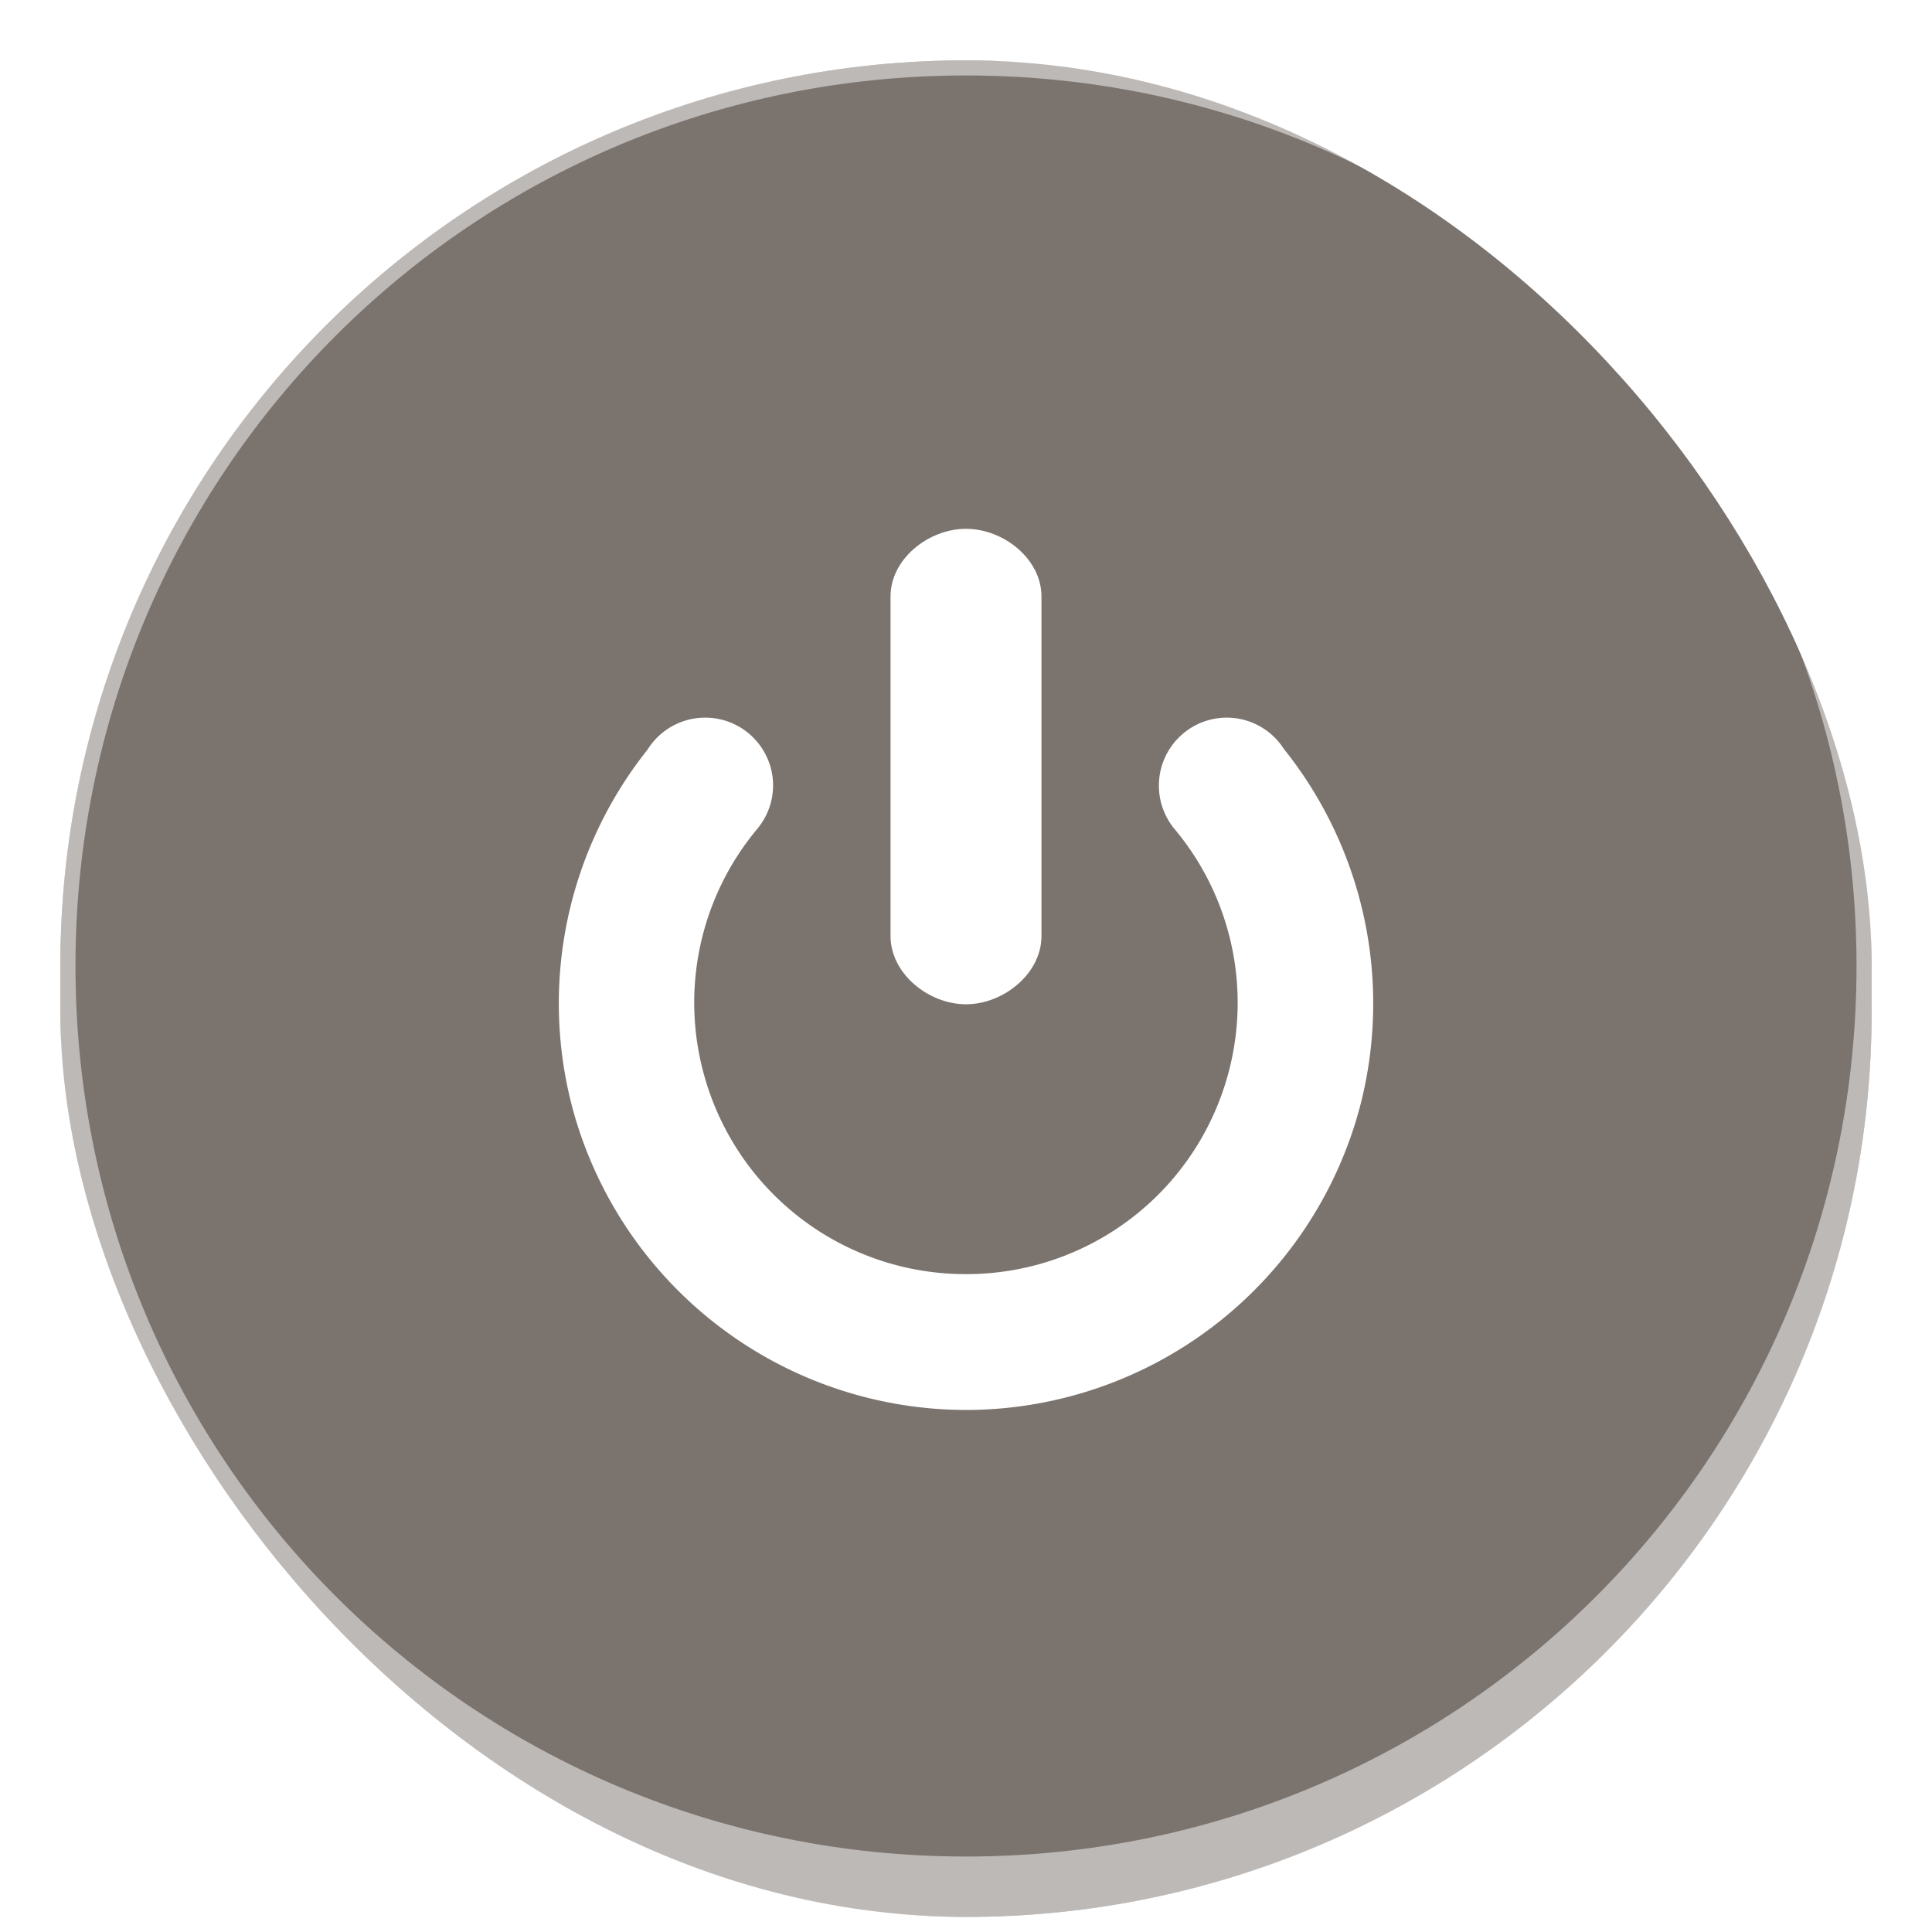 <svg version="1.0" viewBox="0 0 128 128" xmlns="http://www.w3.org/2000/svg" xmlns:xlink="http://www.w3.org/1999/xlink"><g fill="#fff" fill-opacity=".902" transform="translate(-312 444)"><g id="a" stroke-linecap="square"><rect x="101" y="253" width="30" height="31" ry="15" fill="#7b736e" fill-opacity="1" stroke-width="2"/><path d="M116 253c-8.31 0-15 6.69-15 15v1c0 8.31 6.69 15 15 15s15-6.69 15-15v-1c0-8.31-6.69-15-15-15zm0 1c7.756 0 14 6.244 14 14s-6.244 14-14 14-14-6.244-14-14 6.244-14 14-14z" fill-opacity=".502" stroke-width="2"/><rect x="316" y="160" width="120" height="123" ry="60" fill="#7b736e" fill-opacity="1" stroke-width="8"/><rect x="226" y="222" width="60" height="62" ry="30" fill="#7b736e" fill-opacity="1" stroke-width="4"/><path d="M256 222c-16.62 0-30 13.38-30 30v2c0 16.62 13.38 30 30 30s30-13.38 30-30v-2c0-16.62-13.38-30-30-30zm0 1c16.066 0 29 12.934 29 29s-12.934 29-29 29-29-12.934-29-29 12.934-29 29-29z" fill-opacity=".502" stroke-width="4"/><rect x="472" y="36" width="240" height="244" ry="120" fill="#7b736e" fill-opacity="1" stroke-width="16"/><path d="M592 36c-66.48 0-120 53.52-120 120v4c0 66.48 53.52 120 120 120s120-53.52 120-120v-4c0-66.48-53.52-120-120-120zm0 1c65.926 0 119 53.074 119 119s-53.074 119-119 119-119-53.074-119-119S526.074 37 592 37z" fill-opacity=".502" stroke-width="16"/><path d="M376 160c-33.24 0-60 26.76-60 60v3c0 33.24 26.76 60 60 60s60-26.76 60-60v-3c0-33.24-26.76-60-60-60zm0 1c32.686 0 59 26.314 59 59s-26.314 59-59 59-59-26.314-59-59 26.314-59 59-59z" fill-opacity=".502" stroke-width="8"/><rect x="158" y="238" width="44" height="46" ry="22" fill="#7b736e" fill-opacity="1" stroke-width="2"/><path d="M180 238c-12.188 0-22 9.812-22 22v2c0 12.188 9.812 22 22 22s22-9.812 22-22v-2c0-12.188-9.812-22-22-22zm0 1c11.634 0 21 9.366 21 21s-9.366 21-21 21-21-9.366-21-21 9.366-21 21-21z" fill-opacity=".502" stroke-width="2"/><rect x="56" y="260" width="24" height="24" ry="12" fill="#7b736e" fill-opacity="1" stroke-width="2"/><path d="M68 260c-6.648 0-12 5.352-12 12s5.352 12 12 12 12-5.352 12-12-5.352-12-12-12zm0 1c6.094 0 11 4.906 11 11s-4.906 11-11 11-11-4.906-11-11 4.906-11 11-11z" fill-opacity=".502" stroke-width="2"/><rect x="16" y="268" width="16" height="16" ry="8" fill="#7b736e" fill-opacity="1" stroke-width="2"/><path d="M24 268c-4.432 0-8 3.568-8 8s3.568 8 8 8 8-3.568 8-8-3.568-8-8-8zm0 1c3.878 0 7 3.122 7 7s-3.122 7-7 7-7-3.122-7-7 3.122-7 7-7z" fill-opacity=".502" stroke-width="2"/></g><path d="M68 266a1 1 0 0 0-1 1 1 1 0 0 0 1 1 4 4 0 0 1 4 4h-2l3 4 3-4h-2a6 6 0 0 0-6-6zm-5 2-3 4h2a6 6 0 0 0 6 6 1 1 0 0 0 1-1 1 1 0 0 0-1-1 4 4 0 0 1-4-4h2z"/><path d="M116 262a1 1 0 0 0-1 1 1 1 0 0 0 1 1 4 4 0 0 1 4 4h-2l3 4 3-4h-2a6 6 0 0 0-6-6zm-5 2-3 4h2a6 6 0 0 0 6 6 1 1 0 0 0 1-1 1 1 0 0 0-1-1 4 4 0 0 1-4-4h2z"/><path d="M180 248a2 2 0 0 0-2 2 2 2 0 0 0 2 2 8 8 0 0 1 8 8h-4l6 8 6-8h-4a12 12 0 0 0-12-12zm-10 4-6 8h4a12 12 0 0 0 12 12 2 2 0 0 0 2-2 2 2 0 0 0-2-2 8 8 0 0 1-8-8h4z"/><path d="M256 234a3 3 0 0 0-3 3 3 3 0 0 0 3 3 12 12 0 0 1 12 12h-6l9 12 9-12h-6a18 18 0 0 0-18-18zm-15 6-9 12h6a18 18 0 0 0 18 18 3 3 0 0 0 3-3 3 3 0 0 0-3-3 12 12 0 0 1-12-12h6z"/><path d="M376 184a6 6 0 0 0-6 6 6 6 0 0 0 6 6 24 24 0 0 1 24 24h-12l18 24 18-24h-12a36 36 0 0 0-36-36zm-30 12-18 24h12a36 36 0 0 0 36 36 6 6 0 0 0 6-6 6 6 0 0 0-6-6 24 24 0 0 1-24-24h12z"/><path d="M592 84a12 12 0 0 0-12 12 12 12 0 0 0 12 12 48 48 0 0 1 48 48h-24l36 48 36-48h-24a72 72 0 0 0-72-72zm-60 24-36 48h24a72 72 0 0 0 72 72 12 12 0 0 0 12-12 12 12 0 0 0-12-12 48 48 0 0 1-48-48h24z"/><path d="M23 271a1 1 0 0 0 0 2 4 4 0 0 1 4 4h-2l3 4 3-4h-2a6 6 0 0 0-6-6zm-3 0-3 4h2a6 6 0 0 0 6 6 1 1 0 0 0 0-2 4 4 0 0 1-4-4h2z"/></g><g fill="#fff" transform="translate(-312 444)"><use id="b" transform="translate(0 -300)" width="100%" height="100%" xlink:href="#a"/><path d="m121.02-35.006 4 3-4 3v-2h-4v-2h4z" color="#bebebe"/><path d="M120.21-35.837a1 1 0 0 0-.357-.766 1 1 0 0 0-.116-.084 5.997 5.997 0 0 0-5.322-1.091 6.008 6.008 0 0 0-4.398 5.81 6.006 6.006 0 0 0 4.453 5.768 6 6 0 0 0 5.279-1.117 1 1 0 0 0 .461-.84 1 1 0 0 0-1-1 1 1 0 0 0-.656.244 3.985 3.985 0 0 1-3.569.781 3.991 3.991 0 0 1-2.968-3.846 3.992 3.992 0 0 1 2.931-3.875 3.987 3.987 0 0 1 3.611.772l.008.008a1 1 0 0 0 .002 0 1 1 0 0 0 .641.236 1 1 0 0 0 1-1z" color="#000" style="isolation:auto;mix-blend-mode:normal;text-decoration-color:#000;text-decoration-line:none;text-decoration-style:solid;text-indent:0;text-transform:none;white-space:normal"/><path d="m73.001-31.008 4 3-4 3v-2h-4v-2h4z" color="#bebebe"/><path d="M120.21-35.837a1 1 0 0 0-.357-.766 1 1 0 0 0-.116-.084 5.997 5.997 0 0 0-5.322-1.091 6.008 6.008 0 0 0-4.398 5.81 6.006 6.006 0 0 0 4.453 5.768 6 6 0 0 0 5.279-1.117 1 1 0 0 0 .461-.84 1 1 0 0 0-1-1 1 1 0 0 0-.656.244 3.985 3.985 0 0 1-3.569.781 3.991 3.991 0 0 1-2.968-3.846 3.992 3.992 0 0 1 2.931-3.875 3.987 3.987 0 0 1 3.611.772l.008.008a1 1 0 0 0 .002 0 1 1 0 0 0 .641.236 1 1 0 0 0 1-1z" color="#000" style="isolation:auto;mix-blend-mode:normal;text-decoration-color:#000;text-decoration-line:none;text-decoration-style:solid;text-indent:0;text-transform:none;white-space:normal" transform="translate(-48.019 3.998)"/><path d="m28.001-27 4 3-4 3v-2h-4v-2h4z" color="#bebebe"/><path d="M120.21-35.837a1 1 0 0 0-.357-.766 1 1 0 0 0-.116-.084 5.997 5.997 0 0 0-5.322-1.091 6.008 6.008 0 0 0-4.398 5.81 6.006 6.006 0 0 0 4.453 5.768 6 6 0 0 0 5.279-1.117 1 1 0 0 0 .461-.84 1 1 0 0 0-1-1 1 1 0 0 0-.656.244 3.985 3.985 0 0 1-3.569.781 3.991 3.991 0 0 1-2.968-3.846 3.992 3.992 0 0 1 2.931-3.875 3.987 3.987 0 0 1 3.611.772l.008.008a1 1 0 0 0 .002 0 1 1 0 0 0 .641.236 1 1 0 0 0 1-1z" color="#000" style="isolation:auto;mix-blend-mode:normal;text-decoration-color:#000;text-decoration-line:none;text-decoration-style:solid;text-indent:0;text-transform:none;white-space:normal" transform="translate(-92.019 7.994)"/><path d="m189.001-46 8 6-8 6v-4h-8v-4h8z" color="#bebebe"/><path d="M120.21-35.837a1 1 0 0 0-.357-.766 1 1 0 0 0-.116-.084 5.997 5.997 0 0 0-5.322-1.091 6.008 6.008 0 0 0-4.398 5.81 6.006 6.006 0 0 0 4.453 5.768 6 6 0 0 0 5.279-1.117 1 1 0 0 0 .461-.84 1 1 0 0 0-1-1 1 1 0 0 0-.656.244 3.985 3.985 0 0 1-3.569.781 3.991 3.991 0 0 1-2.968-3.846 3.992 3.992 0 0 1 2.931-3.875 3.987 3.987 0 0 1 3.611.772l.008.008a1 1 0 0 0 .002 0 1 1 0 0 0 .641.236 1 1 0 0 0 1-1z" color="#000" style="isolation:auto;mix-blend-mode:normal;text-decoration-color:#000;text-decoration-line:none;text-decoration-style:solid;text-indent:0;text-transform:none;white-space:normal" transform="matrix(2 0 0 2 -53.039 24.012)"/><path d="m270.002-57 12 9-12 9v-6h-12v-6h12z" color="#bebebe"/><path d="M120.21-35.837a1 1 0 0 0-.357-.766 1 1 0 0 0-.116-.084 5.997 5.997 0 0 0-5.322-1.091 6.008 6.008 0 0 0-4.398 5.81 6.006 6.006 0 0 0 4.453 5.768 6 6 0 0 0 5.279-1.117 1 1 0 0 0 .461-.84 1 1 0 0 0-1-1 1 1 0 0 0-.656.244 3.985 3.985 0 0 1-3.569.781 3.991 3.991 0 0 1-2.968-3.846 3.992 3.992 0 0 1 2.931-3.875 3.987 3.987 0 0 1 3.611.772l.008.008a1 1 0 0 0 .002 0 1 1 0 0 0 .641.236 1 1 0 0 0 1-1z" color="#000" style="isolation:auto;mix-blend-mode:normal;text-decoration-color:#000;text-decoration-line:none;text-decoration-style:solid;text-indent:0;text-transform:none;white-space:normal" transform="matrix(3 0 0 3 -93.058 48.018)"/><path d="m397-92.999 18 13.5-18 13.5v-9h-18v-9h18z" color="#bebebe"/><path d="M120.21-35.837a1 1 0 0 0-.357-.766 1 1 0 0 0-.116-.084 5.997 5.997 0 0 0-5.322-1.091 6.008 6.008 0 0 0-4.398 5.81 6.006 6.006 0 0 0 4.453 5.768 6 6 0 0 0 5.279-1.117 1 1 0 0 0 .461-.84 1 1 0 0 0-1-1 1 1 0 0 0-.656.244 3.985 3.985 0 0 1-3.569.781 3.991 3.991 0 0 1-2.968-3.846 3.992 3.992 0 0 1 2.931-3.875 3.987 3.987 0 0 1 3.611.772l.008.008a1 1 0 0 0 .002 0 1 1 0 0 0 .641.236 1 1 0 0 0 1-1z" color="#000" style="isolation:auto;mix-blend-mode:normal;text-decoration-color:#000;text-decoration-line:none;text-decoration-style:solid;text-indent:0;text-transform:none;white-space:normal" transform="matrix(4.5 0 0 4.5 -147.59 64.528)"/><path d="m631.01-170.994 36 27-36 27v-18h-36v-18h36z" color="#bebebe"/><path d="M120.21-35.837a1 1 0 0 0-.357-.766 1 1 0 0 0-.116-.084 5.997 5.997 0 0 0-5.322-1.091 6.008 6.008 0 0 0-4.398 5.81 6.006 6.006 0 0 0 4.453 5.768 6 6 0 0 0 5.279-1.117 1 1 0 0 0 .461-.84 1 1 0 0 0-1-1 1 1 0 0 0-.656.244 3.985 3.985 0 0 1-3.569.781 3.991 3.991 0 0 1-2.968-3.846 3.992 3.992 0 0 1 2.931-3.875 3.987 3.987 0 0 1 3.611.772l.008.008a1 1 0 0 0 .002 0 1 1 0 0 0 .641.236 1 1 0 0 0 1-1z" color="#000" style="isolation:auto;mix-blend-mode:normal;text-decoration-color:#000;text-decoration-line:none;text-decoration-style:solid;text-indent:0;text-transform:none;white-space:normal" transform="matrix(9 0 0 9 -458.17 144.06)"/></g><g fill="#fff" transform="translate(-312 444)"><use id="c" transform="translate(0 -300)" width="100%" height="100%" xlink:href="#b"/><path d="M116-338.001a1 1 0 0 0-1 1 1 1 0 0 0 0 .004v4.992a1 1 0 0 0 0 .004 1 1 0 0 0 1 1 1 1 0 0 0 1-1 1 1 0 0 0 0-.004v-4.992a1 1 0 0 0 0-.004 1 1 0 0 0-1-1z" color="#bebebe"/><path d="M111.16-335.19a1 1 0 0 0-.766.357 1 1 0 0 0-.084.116 5.997 5.997 0 0 0-1.091 5.322 6.008 6.008 0 0 0 5.81 4.398 6.006 6.006 0 0 0 5.768-4.453 5.999 5.999 0 0 0-1.117-5.279 1 1 0 0 0-.84-.461 1 1 0 0 0-1 1 1 1 0 0 0 .244.656 3.985 3.985 0 0 1 .781 3.569 3.991 3.991 0 0 1-3.846 2.968 3.992 3.992 0 0 1-3.875-2.931 3.987 3.987 0 0 1 .772-3.611l.008-.008a1 1 0 0 0 0-.002 1 1 0 0 0 .236-.641 1 1 0 0 0-1-1z" color="#000" style="isolation:auto;mix-blend-mode:normal;text-decoration-color:#000;text-decoration-line:none;text-decoration-style:solid;text-indent:0;text-transform:none;white-space:normal" transform="translate(1 -.031)"/><path d="M68-335.005a1 1 0 0 0-1 1 1 1 0 0 0 0 .004v4.992a1 1 0 0 0 0 .004 1 1 0 0 0 1 1 1 1 0 0 0 1-1 1 1 0 0 0 0-.004v-4.992a1 1 0 0 0 0-.004 1 1 0 0 0-1-1z" color="#bebebe"/><path d="M111.16-335.19a1 1 0 0 0-.766.357 1 1 0 0 0-.084.116 5.997 5.997 0 0 0-1.091 5.322 6.008 6.008 0 0 0 5.81 4.398 6.006 6.006 0 0 0 5.768-4.453 5.999 5.999 0 0 0-1.117-5.279 1 1 0 0 0-.84-.461 1 1 0 0 0-1 1 1 1 0 0 0 .244.656 3.985 3.985 0 0 1 .781 3.569 3.991 3.991 0 0 1-3.846 2.968 3.992 3.992 0 0 1-3.875-2.931 3.987 3.987 0 0 1 .772-3.611l.008-.008a1 1 0 0 0 0-.002 1 1 0 0 0 .236-.641 1 1 0 0 0-1-1z" color="#000" style="isolation:auto;mix-blend-mode:normal;text-decoration-color:#000;text-decoration-line:none;text-decoration-style:solid;text-indent:0;text-transform:none;white-space:normal" transform="translate(-47 2.965)"/><path d="M24-329.995a1 1 0 0 0-1 1 1 1 0 0 0 0 .004V-324a1 1 0 0 0 0 .004 1 1 0 0 0 1 1 1 1 0 0 0 1-1 1 1 0 0 0 0-.004v-4.992a1 1 0 0 0 0-.004 1 1 0 0 0-1-1z" color="#bebebe"/><path d="M111.16-335.19a1 1 0 0 0-.766.357 1 1 0 0 0-.084.116 5.997 5.997 0 0 0-1.091 5.322 6.008 6.008 0 0 0 5.81 4.398 6.006 6.006 0 0 0 5.768-4.453 5.999 5.999 0 0 0-1.117-5.279 1 1 0 0 0-.84-.461 1 1 0 0 0-1 1 1 1 0 0 0 .244.656 3.985 3.985 0 0 1 .781 3.569 3.991 3.991 0 0 1-3.846 2.968 3.992 3.992 0 0 1-3.875-2.931 3.987 3.987 0 0 1 .772-3.611l.008-.008a1 1 0 0 0 0-.002 1 1 0 0 0 .236-.641 1 1 0 0 0-1-1z" color="#000" style="isolation:auto;mix-blend-mode:normal;text-decoration-color:#000;text-decoration-line:none;text-decoration-style:solid;text-indent:0;text-transform:none;white-space:normal" transform="translate(-91 6.965)"/><path d="M180-352.97a2 2 0 0 0-2 2 2 2 0 0 0 0 .008v9.984a2 2 0 0 0 0 .008 2 2 0 0 0 2 2 2 2 0 0 0 2-2 2 2 0 0 0 0-.008v-9.984a2 2 0 0 0 0-.008 2 2 0 0 0-2-2z" color="#bebebe"/><path d="M111.16-335.19a1 1 0 0 0-.766.357 1 1 0 0 0-.084.116 5.997 5.997 0 0 0-1.091 5.322 6.008 6.008 0 0 0 5.81 4.398 6.006 6.006 0 0 0 5.768-4.453 5.999 5.999 0 0 0-1.117-5.279 1 1 0 0 0-.84-.461 1 1 0 0 0-1 1 1 1 0 0 0 .244.656 3.985 3.985 0 0 1 .781 3.569 3.991 3.991 0 0 1-3.846 2.968 3.992 3.992 0 0 1-3.875-2.931 3.987 3.987 0 0 1 .772-3.611l.008-.008a1 1 0 0 0 0-.002 1 1 0 0 0 .236-.641 1 1 0 0 0-1-1z" color="#000" style="isolation:auto;mix-blend-mode:normal;text-decoration-color:#000;text-decoration-line:none;text-decoration-style:solid;text-indent:0;text-transform:none;white-space:normal" transform="matrix(2 0 0 2 -50 322.97)"/><path d="M256-368a3 3 0 0 0-3 3 3 3 0 0 0 0 .012v14.977a3 3 0 0 0 0 .012 3 3 0 0 0 3 3 3 3 0 0 0 3-3 3 3 0 0 0 0-.012v-14.977a3 3 0 0 0 0-.012 3 3 0 0 0-3-3z" color="#bebebe"/><path d="M111.16-335.19a1 1 0 0 0-.766.357 1 1 0 0 0-.084.116 5.997 5.997 0 0 0-1.091 5.322 6.008 6.008 0 0 0 5.81 4.398 6.006 6.006 0 0 0 5.768-4.453 5.999 5.999 0 0 0-1.117-5.279 1 1 0 0 0-.84-.461 1 1 0 0 0-1 1 1 1 0 0 0 .244.656 3.985 3.985 0 0 1 .781 3.569 3.991 3.991 0 0 1-3.846 2.968 3.992 3.992 0 0 1-3.875-2.931 3.987 3.987 0 0 1 .772-3.611l.008-.008a1 1 0 0 0 0-.002 1 1 0 0 0 .236-.641 1 1 0 0 0-1-1z" color="#000" style="isolation:auto;mix-blend-mode:normal;text-decoration-color:#000;text-decoration-line:none;text-decoration-style:solid;text-indent:0;text-transform:none;white-space:normal" transform="matrix(3 0 0 3 -89 645.91)"/><path d="M376-408.965c-2.485 0-5 1.997-5 4.482v22.501c0 2.485 2.515 4.518 5 4.518s5-2.033 5-4.518v-22.501c0-2.485-2.515-4.482-5-4.482z" color="#bebebe"/><path d="M111.16-335.19a1 1 0 0 0-.766.357 1 1 0 0 0-.084.116 5.997 5.997 0 0 0-1.091 5.322 6.008 6.008 0 0 0 5.81 4.398 6.006 6.006 0 0 0 5.768-4.453 5.999 5.999 0 0 0-1.117-5.279 1 1 0 0 0-.84-.461 1 1 0 0 0-1 1 1 1 0 0 0 .244.656 3.985 3.985 0 0 1 .781 3.569 3.991 3.991 0 0 1-3.846 2.968 3.992 3.992 0 0 1-3.875-2.931 3.987 3.987 0 0 1 .772-3.611l.008-.008a1 1 0 0 0 0-.002 1 1 0 0 0 .236-.641 1 1 0 0 0-1-1z" color="#000" style="isolation:auto;mix-blend-mode:normal;text-decoration-color:#000;text-decoration-line:none;text-decoration-style:solid;text-indent:0;text-transform:none;white-space:normal" transform="matrix(4.5 0 0 4.5 -141.5 1111.9)"/><path d="M592-502.03c-4.97 0-10 3.993-10 8.964v45.002c0 4.97 5.03 9.036 10 9.036s10-4.066 10-9.036v-45.002c0-4.97-5.03-8.964-10-8.964z" color="#bebebe"/><path d="M111.16-335.19a1 1 0 0 0-.766.357 1 1 0 0 0-.084.116 5.997 5.997 0 0 0-1.091 5.322 6.008 6.008 0 0 0 5.81 4.398 6.006 6.006 0 0 0 5.768-4.453 5.999 5.999 0 0 0-1.117-5.279 1 1 0 0 0-.84-.461 1 1 0 0 0-1 1 1 1 0 0 0 .244.656 3.985 3.985 0 0 1 .781 3.569 3.991 3.991 0 0 1-3.846 2.968 3.992 3.992 0 0 1-3.875-2.931 3.987 3.987 0 0 1 .772-3.611l.008-.008a1 1 0 0 0 0-.002 1 1 0 0 0 .236-.641 1 1 0 0 0-1-1z" color="#000" style="isolation:auto;mix-blend-mode:normal;text-decoration-color:#000;text-decoration-line:none;text-decoration-style:solid;text-indent:0;text-transform:none;white-space:normal" transform="matrix(9 0 0 9 -443 2539.7)"/></g><g fill="#fff" transform="translate(-312 444)"><use id="d" transform="translate(0 -300)" width="100%" height="100%" xlink:href="#c"/><path d="M116.65-638.99c-2.763.101-5.309 1.805-6.313 4.563-1.322 3.632.524 7.677 4.157 9 2.758 1.003 5.74.144 7.594-1.907a6.478 6.478 0 0 1-4.22-.062c-3.373-1.228-5.102-4.97-3.874-8.344.514-1.413 1.474-2.508 2.656-3.25z" color="#bebebe"/><path d="M68.651-634.99c-2.763.101-5.309 1.805-6.313 4.563-1.322 3.632.524 7.677 4.157 9 2.758 1.003 5.74.144 7.593-1.907a6.478 6.478 0 0 1-4.218-.062c-3.374-1.228-5.103-4.97-3.875-8.344.514-1.413 1.474-2.508 2.656-3.25z" color="#bebebe"/><path d="M23.981-629.24a5.142 5.142 0 0 0-4.665 3.426c-.978 2.728.386 5.765 3.071 6.758 2.039.754 4.243.11 5.613-1.431a4.716 4.716 0 0 1-3.118-.047c-2.493-.922-3.772-3.732-2.864-6.266a4.799 4.799 0 0 1 1.963-2.44z" color="#bebebe"/><path d="M180.98-650.49c-4.144.152-7.963 2.707-9.469 6.844-1.983 5.45.785 11.517 6.235 13.5 4.136 1.505 8.61.217 11.39-2.86-1.991.643-4.209.678-6.328-.093-5.06-1.842-7.654-7.456-5.812-12.516.771-2.12 2.212-3.763 3.984-4.875z" color="#bebebe"/><path d="M257.47-663.73c-6.216.228-11.945 4.06-14.203 10.266-2.975 8.174 1.178 17.275 9.352 20.25 6.205 2.259 12.915.326 17.086-4.29-2.988.965-6.314 1.017-9.493-.14-7.59-2.762-11.48-11.183-8.718-18.773 1.157-3.178 3.317-5.643 5.976-7.312z" color="#bebebe"/><path d="M378.93-711.46c-12.432.456-23.889 8.12-28.406 20.531-5.95 16.348 2.355 34.55 18.703 40.5 12.411 4.517 25.831.652 34.172-8.578-5.975 1.929-12.627 2.032-18.984-.281-15.18-5.525-22.963-22.367-17.438-37.547 2.314-6.357 6.635-11.288 11.953-14.625z" color="#bebebe"/><path d="M597.86-806.92c-24.865.913-47.778 16.241-56.812 41.063-11.9 32.696 4.71 69.1 37.406 81 24.821 9.034 51.661 1.305 68.344-17.156-11.95 3.857-25.255 4.065-37.969-.562-30.36-11.05-45.925-44.734-34.875-75.094 4.627-12.714 13.27-22.575 23.906-29.25z" color="#bebebe"/></g><g transform="translate(-312 444)"><use transform="translate(0 -300)" width="100%" height="100%" xlink:href="#d"/><path d="M116.65-938.99c-2.763.101-5.309 1.805-6.313 4.563-1.322 3.632.524 7.677 4.157 9 2.758 1.003 5.74.144 7.594-1.907a6.478 6.478 0 0 1-4.22-.062c-3.373-1.228-5.102-4.97-3.874-8.344.514-1.413 1.474-2.508 2.656-3.25z" color="#bebebe" fill="#fff"/><path d="M68.651-934.99c-2.763.101-5.309 1.805-6.313 4.563-1.322 3.632.524 7.677 4.157 9 2.758 1.003 5.74.144 7.593-1.907a6.478 6.478 0 0 1-4.218-.062c-3.374-1.228-5.103-4.97-3.875-8.344.514-1.413 1.474-2.508 2.656-3.25z" color="#bebebe" fill="#fff"/><path d="M23.981-929.24a5.142 5.142 0 0 0-4.665 3.426c-.978 2.728.386 5.765 3.071 6.758 2.039.754 4.243.11 5.613-1.431a4.716 4.716 0 0 1-3.118-.047c-2.493-.922-3.772-3.732-2.864-6.266a4.799 4.799 0 0 1 1.963-2.44z" color="#bebebe" fill="#fff"/><path d="M180.98-950.49c-4.144.152-7.963 2.707-9.469 6.844-1.983 5.45.785 11.517 6.235 13.5 4.136 1.505 8.61.217 11.39-2.86-1.991.643-4.209.678-6.328-.093-5.06-1.842-7.654-7.456-5.812-12.516.771-2.12 2.212-3.763 3.984-4.875z" color="#bebebe" fill="#fff"/><path d="M257.47-963.73c-6.216.228-11.945 4.06-14.203 10.266-2.975 8.174 1.178 17.275 9.352 20.25 6.205 2.259 12.915.326 17.086-4.29-2.988.965-6.314 1.017-9.493-.14-7.59-2.762-11.48-11.183-8.718-18.773 1.157-3.178 3.317-5.643 5.976-7.312z" color="#bebebe" fill="#fff"/><path d="M378.93-1011.5c-12.432.457-23.889 8.12-28.406 20.531-5.95 16.348 2.355 34.55 18.703 40.5 12.411 4.517 25.831.652 34.172-8.578-5.975 1.929-12.627 2.032-18.984-.281-15.18-5.525-22.963-22.367-17.438-37.547 2.314-6.357 6.635-11.288 11.953-14.625z" color="#bebebe" fill="#fff"/><path d="M597.86-1106.9c-24.865.913-47.778 16.241-56.812 41.063-11.9 32.696 4.71 69.1 37.406 81 24.821 9.034 51.661 1.305 68.344-17.156-11.95 3.857-25.255 4.065-37.969-.562-30.36-11.05-45.925-44.734-34.875-75.094 4.627-12.714 13.27-22.575 23.906-29.25z" color="#bebebe" fill="#fff"/><path d="M182-949c-1 0-1 1-1 1v12s0 1 1 1h10s1 0 1-1v-12s0-1-1-1zm5 2a4 4 0 0 1 0 8h-4v-4a4 4 0 0 1 4-4zm0 2a2 2 0 1 0 0 4 2 2 0 0 0 0-4z" fill="#fff" filter="url(#filter7554)"/><path d="M257-957c-1 0-1 1-1 1v12s0 1 1 1h10s1 0 1-1v-12s0-1-1-1zm5 2a4 4 0 0 1 0 8h-4v-4a4 4 0 0 1 4-4zm0 2a2 2 0 1 0 0 4 2 2 0 0 0 0-4z" fill="#fff" filter="url(#filter7554)"/><path d="M376-997c-2 0-2 2-2 2v24s0 2 2 2h20s2 0 2-2v-24s0-2-2-2zm10 4a8 8 0 1 1 0 16h-8v-8a8 8 0 0 1 8-8zm0 4a4 4 0 1 0 0 8 4 4 0 0 0 0-8z" fill="#fff" filter="url(#filter7554)"/><path d="M591-1079c-4 0-4 4-4 4v48s0 4 4 4h40s4 0 4-4v-48s0-4-4-4zm20 8c8.837 0 16 7.163 16 16s-7.163 16-16 16h-16v-16c0-8.837 7.163-16 16-16zm0 8a8 8 0 1 0 0 16 8 8 0 0 0 0-16z" fill="#fff" filter="url(#filter7554)"/><path d="M116.5-937c-.5 0-.5.5-.5.5v6s0 .5.5.5h5s.5 0 .5-.5v-6s0-.5-.5-.5zm2.5 1a2 2 0 1 1 0 4h-2v-2a2 2 0 0 1 2-2zm0 1a1 1 0 1 0 0 2 1 1 0 0 0 0-2z" fill="#fff" filter="url(#filter7554)"/><path d="M68.5-933c-.5 0-.5.5-.5.5v6s0 .5.5.5h5s.5 0 .5-.5v-6s0-.5-.5-.5zm2.5 1a2 2 0 1 1 0 4h-2v-2a2 2 0 0 1 2-2zm0 1a1 1 0 1 0 0 2 1 1 0 0 0 0-2z" fill="#fff" filter="url(#filter7554)"/><path d="M24.5-929c-.5 0-.5.5-.5.5v6s0 .5.5.5h5s.5 0 .5-.5v-6s0-.5-.5-.5zm2.5 1a2 2 0 1 1 0 4h-2v-2a2 2 0 0 1 2-2zm0 1a1 1 0 1 0 0 2 1 1 0 0 0 0-2z" fill="#fff" filter="url(#filter7554)"/></g></svg>